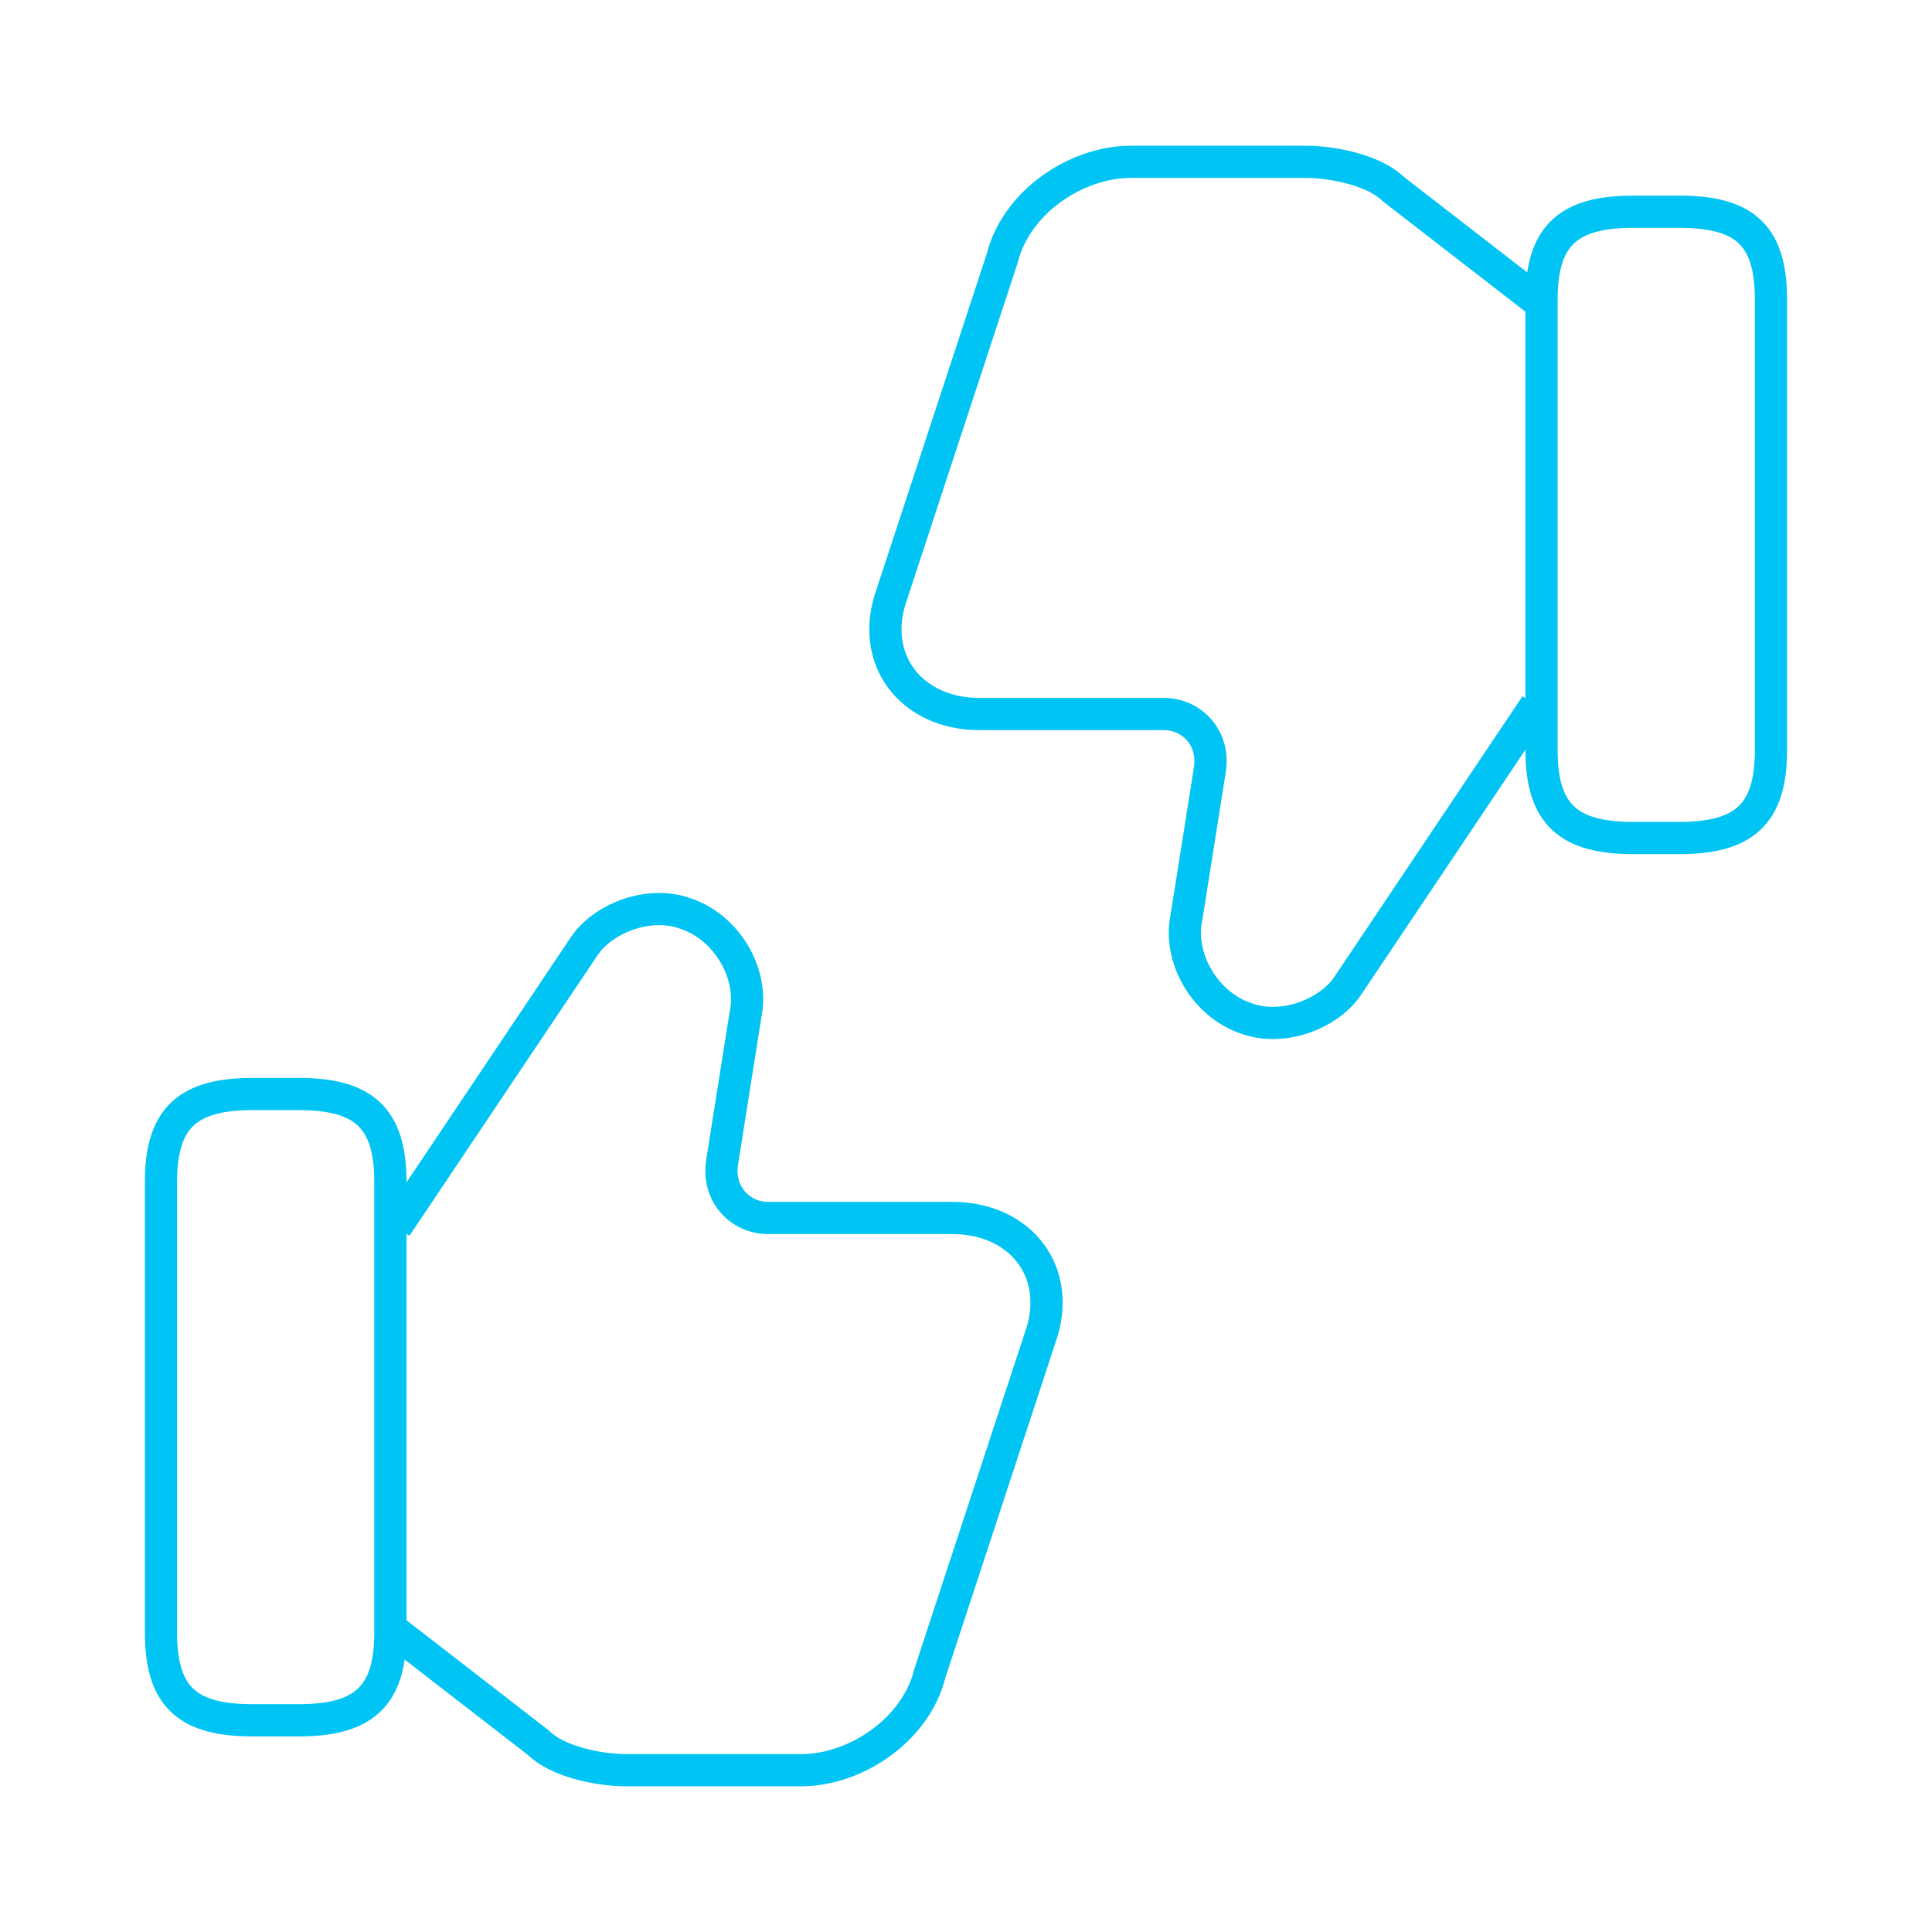 <svg width="90" height="90" viewBox="0 0 90 90" fill="none" xmlns="http://www.w3.org/2000/svg">
<path d="M18.45 76.05L25.087 81.188C25.95 82.05 27.863 82.463 29.175 82.463H37.312C39.9 82.463 42.675 80.55 43.312 77.963L48.45 62.325C49.538 59.325 47.587 56.738 44.362 56.738H35.775C34.5 56.738 33.413 55.65 33.638 54.15L34.725 47.288C35.138 45.375 33.862 43.2 31.95 42.563C30.225 41.925 28.087 42.788 27.225 44.063L18.45 57.15" stroke="#00C4F4" stroke-width="1.5" stroke-miterlimit="10"/>
<path d="M7.499 76.051V55.051C7.499 52.051 8.774 50.963 11.774 50.963H13.911C16.911 50.963 18.186 52.051 18.186 55.051V76.051C18.186 79.051 16.911 80.138 13.911 80.138H11.774C8.774 80.138 7.499 79.088 7.499 76.051Z" stroke="#00C4F4" stroke-width="1.5" stroke-linecap="round" stroke-linejoin="round"/>
<path d="M71.548 13.95L64.911 8.812C64.048 7.95 62.136 7.538 60.823 7.538H52.686C50.098 7.538 47.323 9.45 46.686 12.037L41.548 27.675C40.461 30.675 42.411 33.263 45.636 33.263H54.223C55.498 33.263 56.586 34.35 56.361 35.85L55.273 42.713C54.861 44.625 56.136 46.8 58.048 47.438C59.773 48.075 61.911 47.213 62.773 45.938L71.548 32.85" stroke="#00C4F4" stroke-width="1.5" stroke-miterlimit="10"/>
<path d="M82.498 13.951V34.951C82.498 37.951 81.223 39.038 78.223 39.038H76.085C73.085 39.038 71.81 37.951 71.81 34.951V13.951C71.81 10.951 73.085 9.863 76.085 9.863H78.223C81.223 9.863 82.498 10.913 82.498 13.951Z" stroke="#00C4F4" stroke-width="1.5" stroke-linecap="round" stroke-linejoin="round"/>
</svg>
